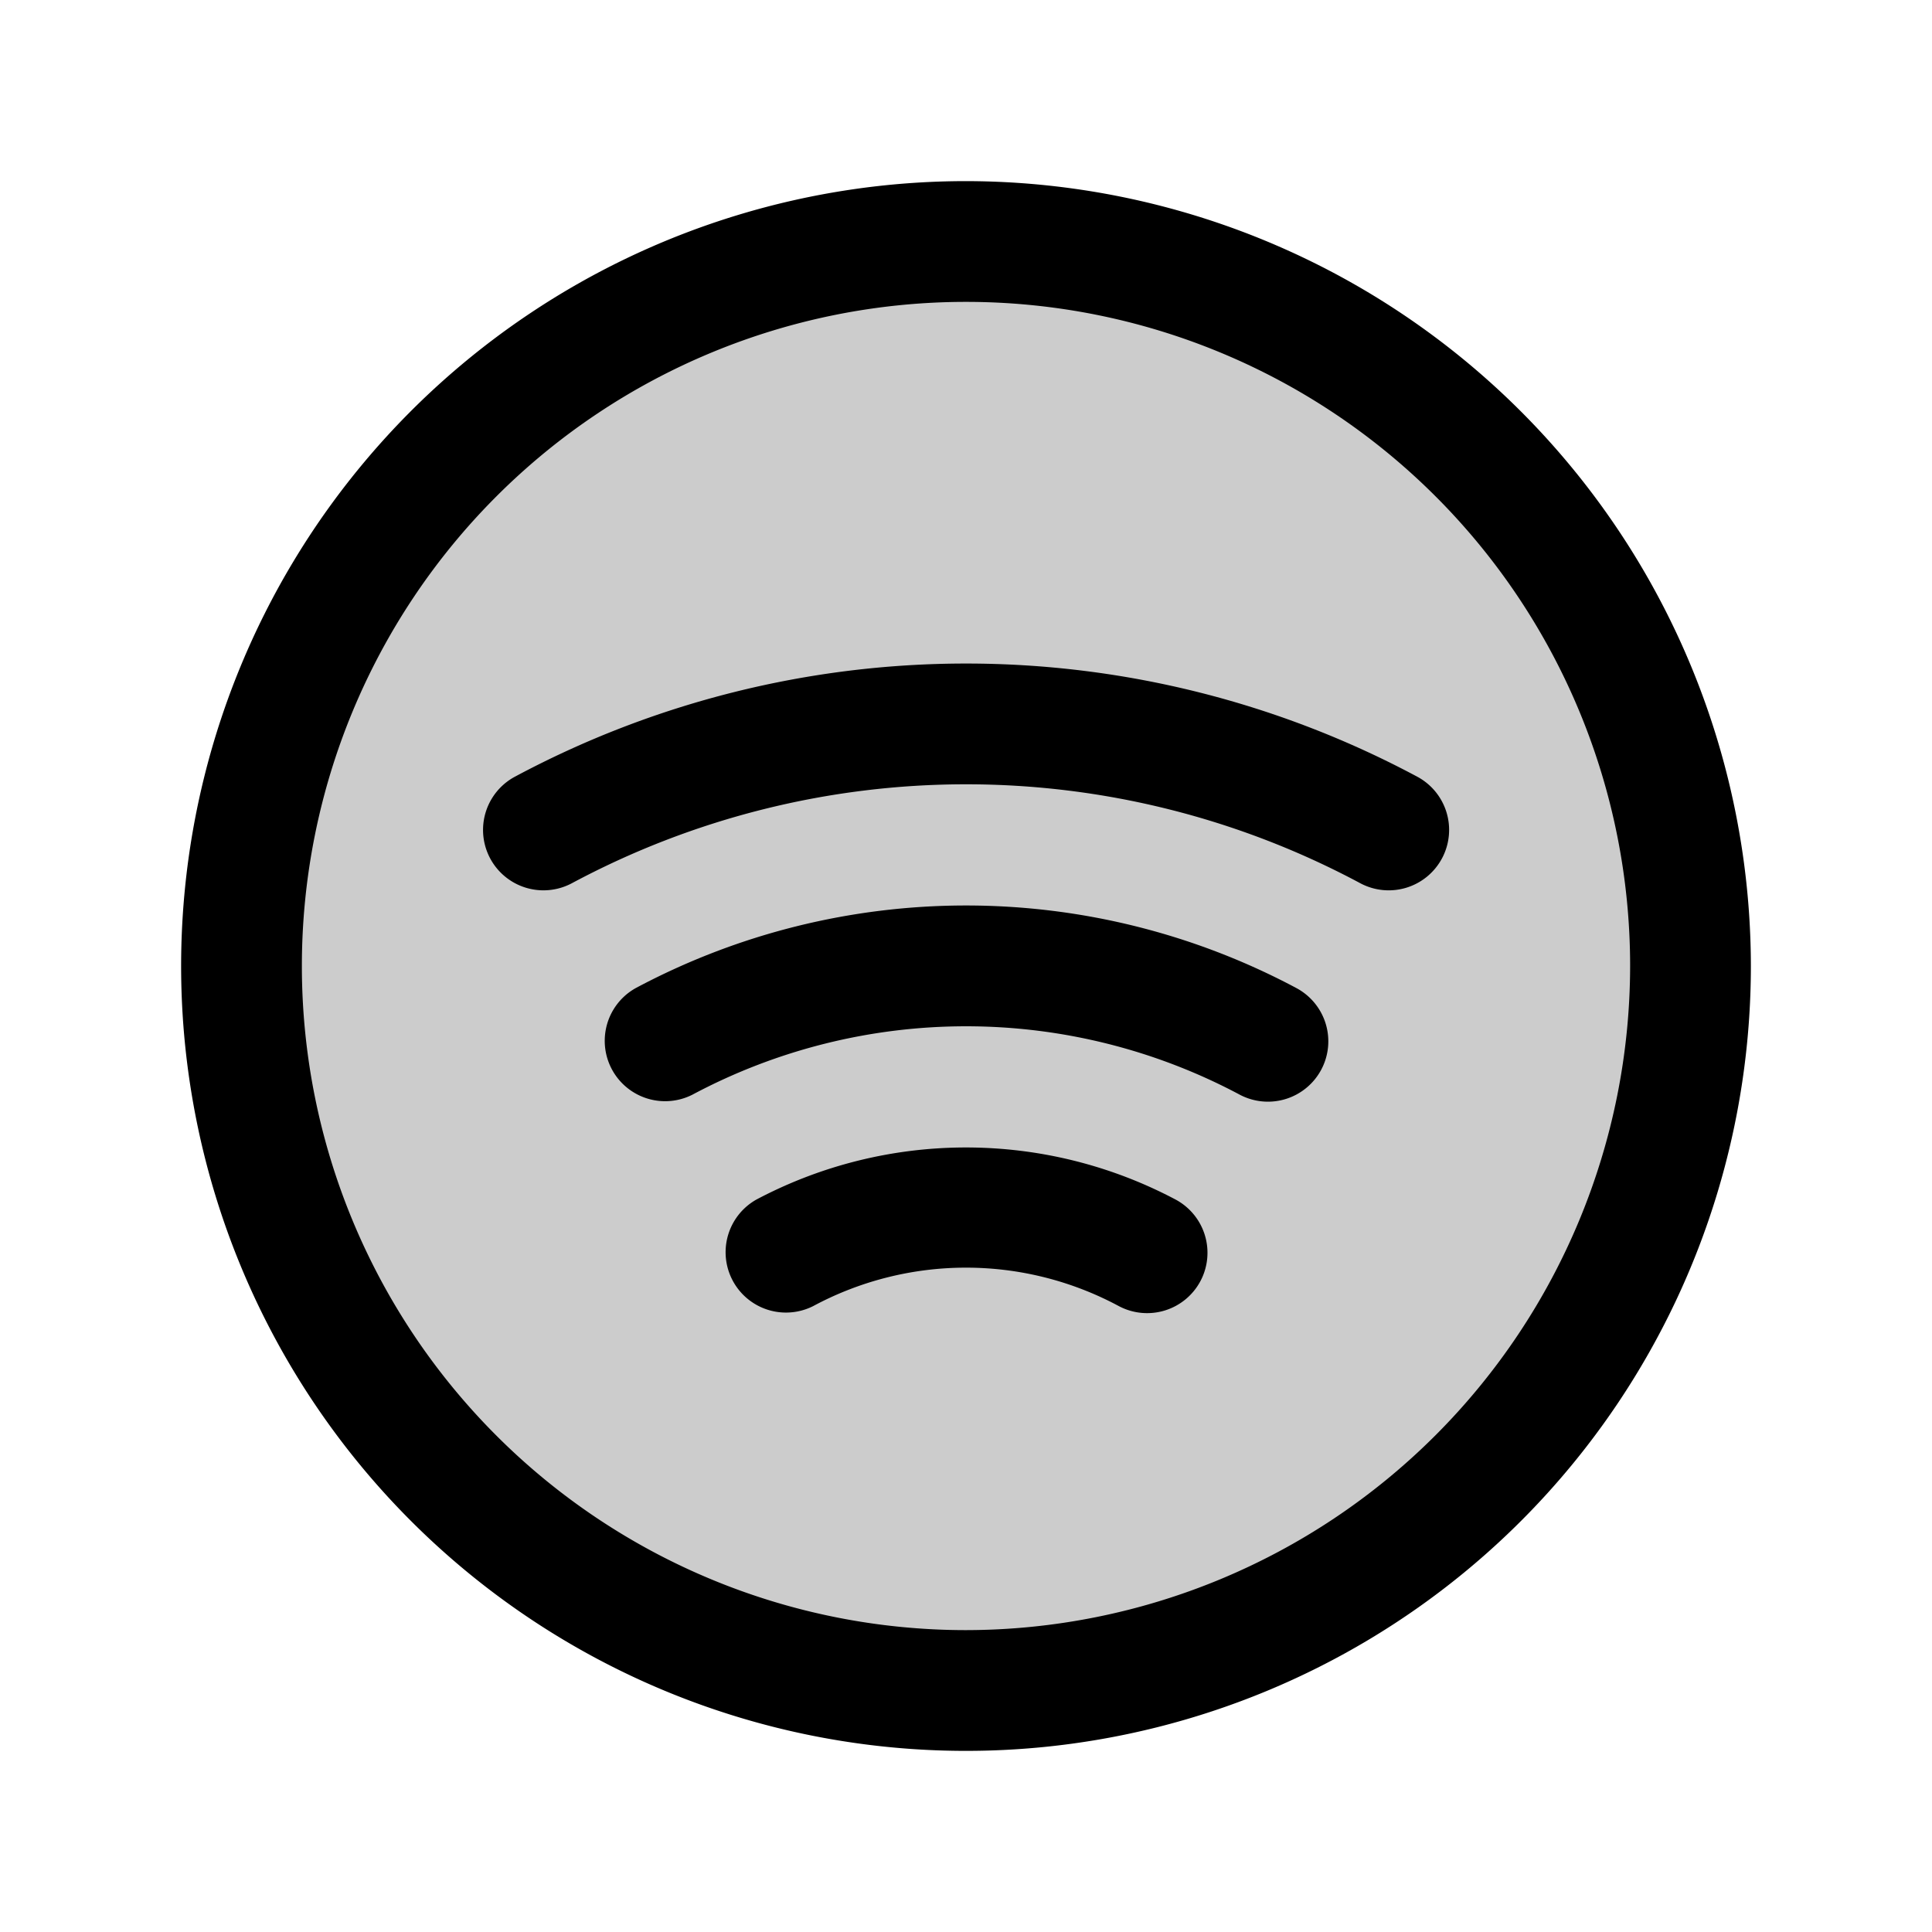 <svg fill="currentColor" viewBox="0 0 256 256" xmlns="http://www.w3.org/2000/svg">
  <path d="M224 128a96 96 0 1 1-96-96 96 96 0 0 1 96 96Z" opacity=".2"/>
  <path d="M128 24a104 104 0 1 0 104 104A104.11 104.11 0 0 0 128 24Zm0 192a88 88 0 1 1 88-88 88.1 88.1 0 0 1-88 88Zm31.07-46.26a8 8 0 0 1-10.81 3.33 42.79 42.79 0 0 0-40.52 0 8 8 0 0 1-7.48-14.14 59.33 59.33 0 0 1 55.48 0 8 8 0 0 1 3.33 10.81Zm32-56a8 8 0 0 1-10.83 3.29 110.62 110.62 0 0 0-104.46 0 8 8 0 0 1-7.54-14.12 126.67 126.67 0 0 1 119.54 0 8 8 0 0 1 3.28 10.85Zm-16 28a8 8 0 0 1-10.82 3.3 77.07 77.07 0 0 0-72.48 0 8 8 0 0 1-7.52-14.12 93 93 0 0 1 87.52 0 8 8 0 0 1 3.29 10.84Z"/>
</svg>
